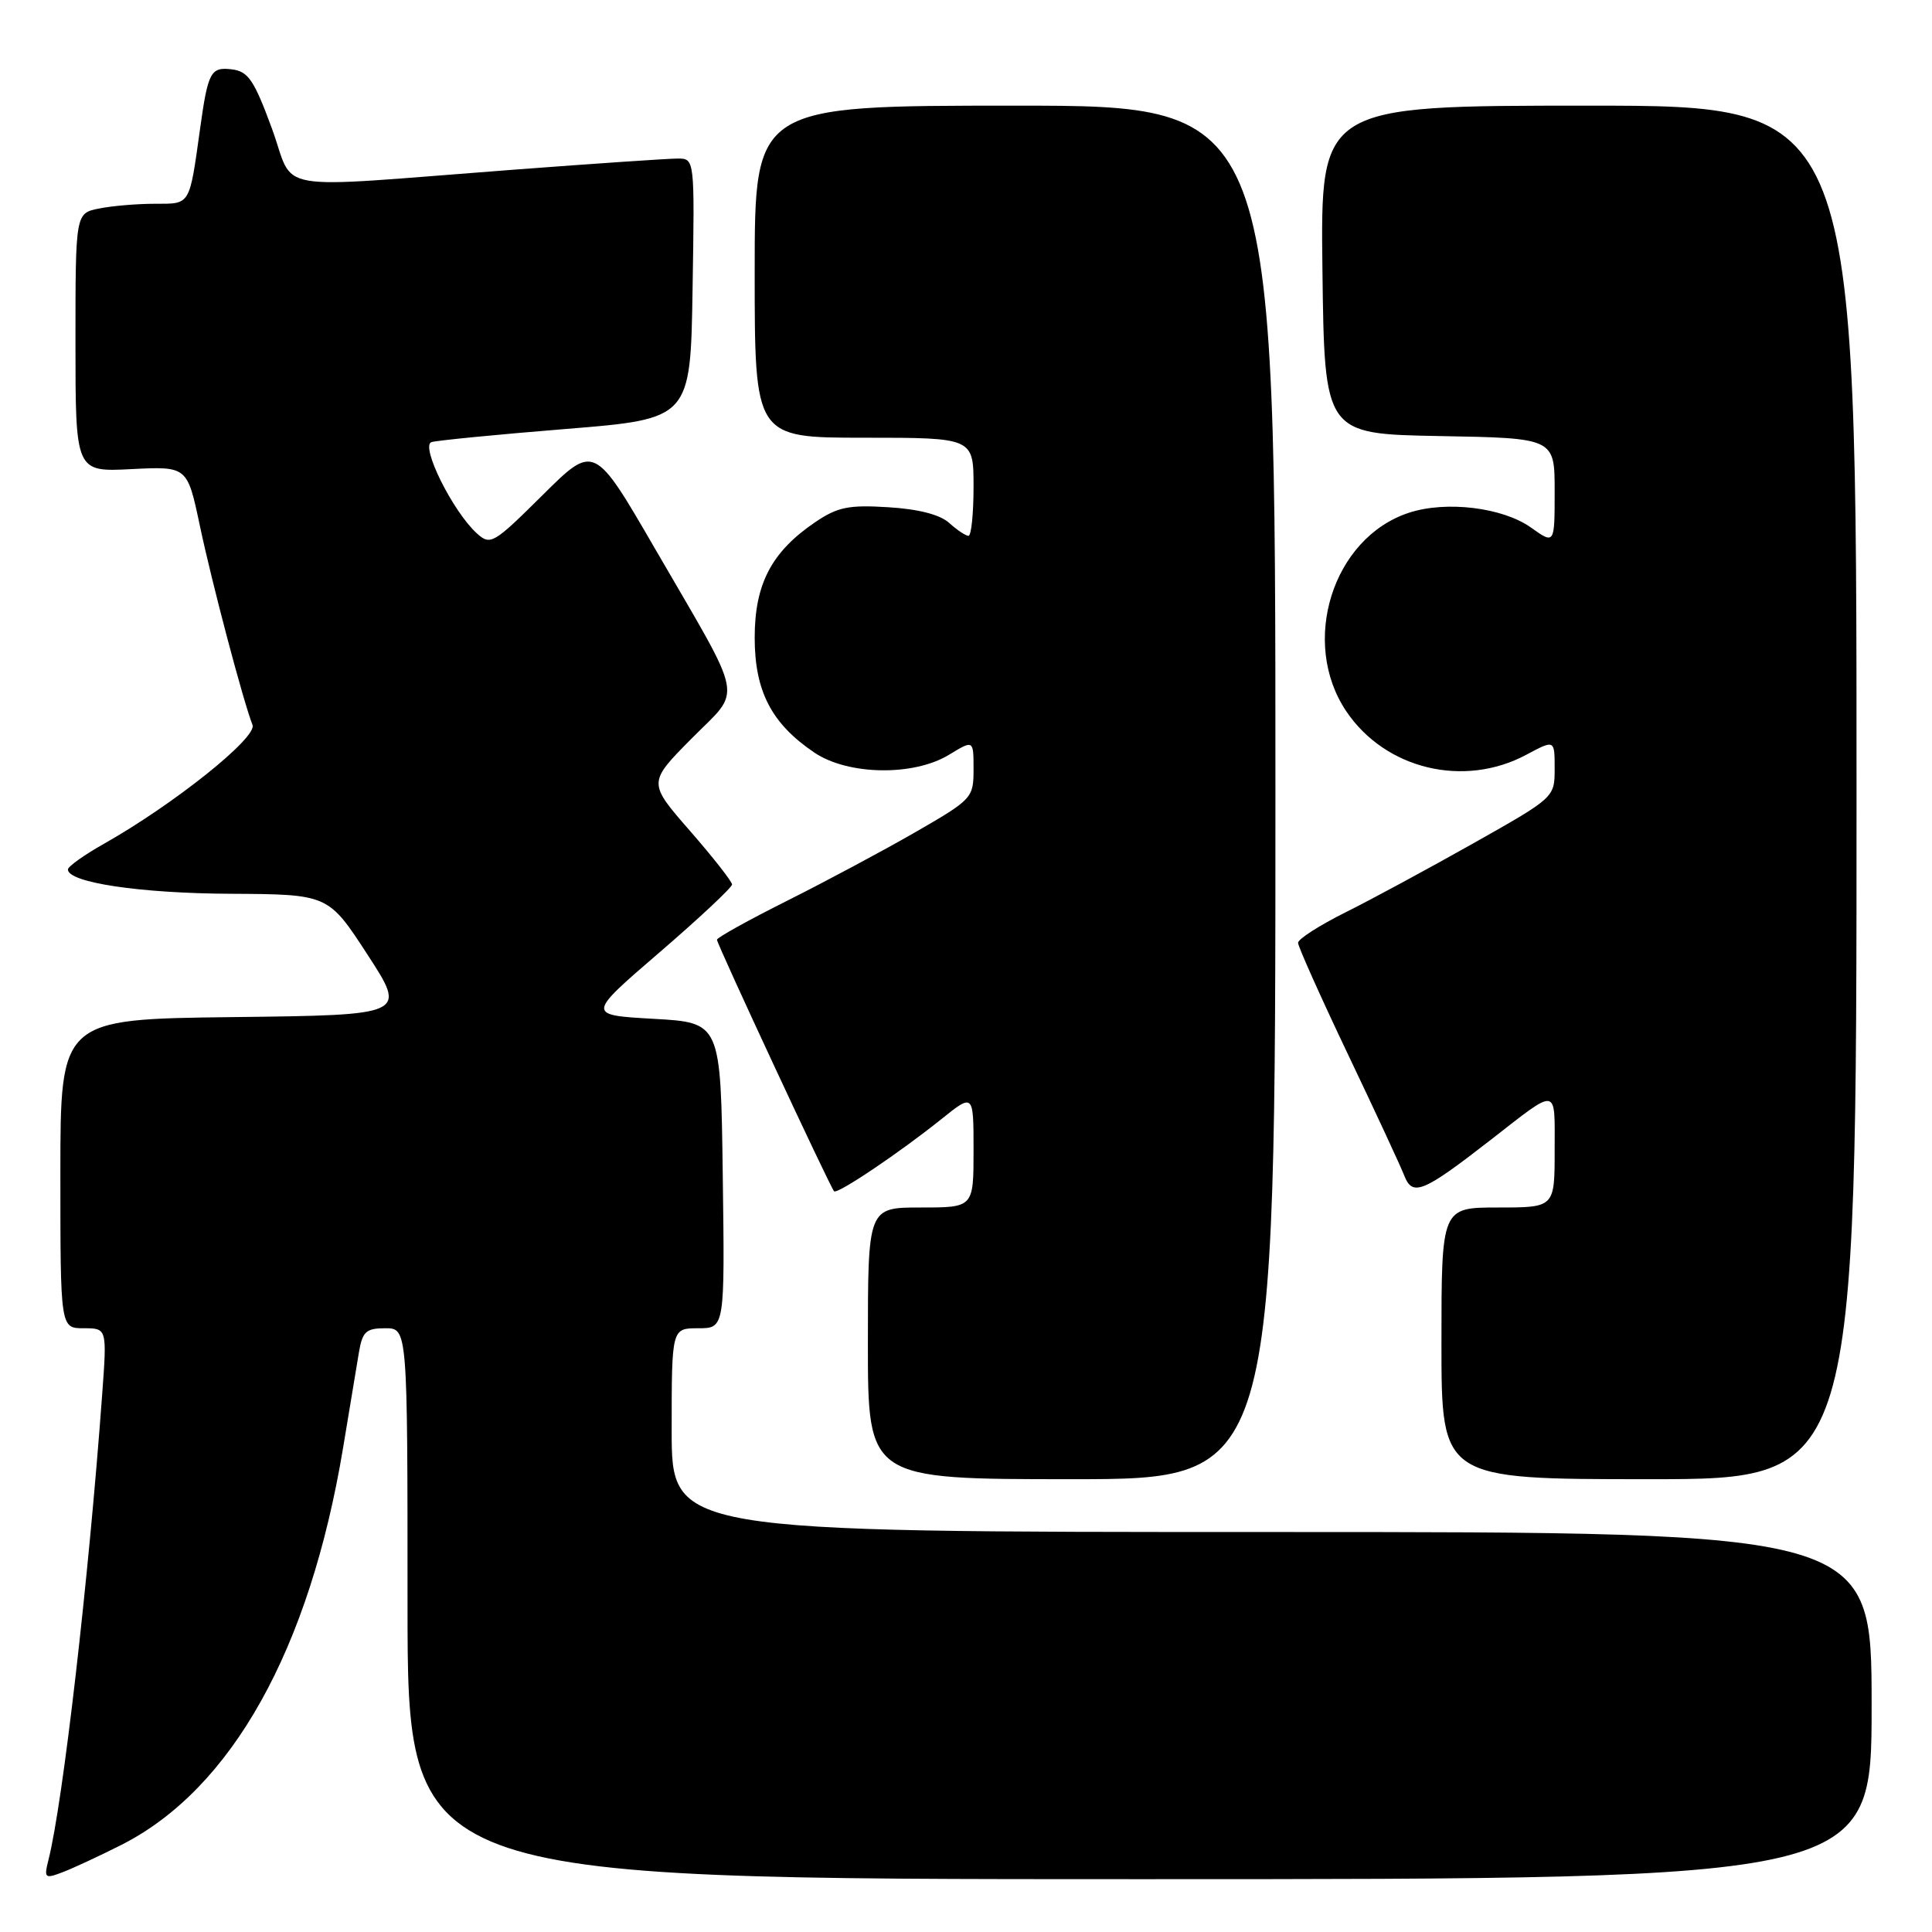 <?xml version="1.0" encoding="UTF-8" standalone="no"?>
<!DOCTYPE svg PUBLIC "-//W3C//DTD SVG 1.1//EN" "http://www.w3.org/Graphics/SVG/1.1/DTD/svg11.dtd" >
<svg xmlns="http://www.w3.org/2000/svg" xmlns:xlink="http://www.w3.org/1999/xlink" version="1.1" viewBox="0 0 256 256">
 <g >
 <path fill="currentColor"
d=" M 16.10 244.45 C 30.70 237.05 41.02 218.56 45.46 191.85 C 46.31 186.71 47.25 181.04 47.55 179.25 C 48.02 176.44 48.49 176.00 51.05 176.00 C 54.00 176.00 54.00 176.00 54.00 212.50 C 54.00 249.00 54.00 249.00 151.00 249.00 C 248.00 249.00 248.00 249.00 248.00 226.00 C 248.00 203.00 248.00 203.00 168.50 203.00 C 89.00 203.00 89.00 203.00 89.00 189.50 C 89.00 176.00 89.00 176.00 92.52 176.00 C 96.04 176.00 96.04 176.00 95.77 155.75 C 95.50 135.50 95.50 135.50 86.62 135.00 C 77.74 134.50 77.74 134.50 87.37 126.21 C 92.67 121.65 97.00 117.59 97.00 117.20 C 97.00 116.81 94.49 113.61 91.43 110.10 C 85.85 103.71 85.85 103.71 91.61 97.89 C 98.38 91.05 98.84 93.48 86.82 72.75 C 78.74 58.81 78.74 58.81 71.91 65.59 C 65.36 72.09 64.99 72.30 63.18 70.67 C 59.99 67.77 55.66 59.05 57.18 58.58 C 57.91 58.36 65.92 57.57 75.00 56.84 C 91.50 55.50 91.50 55.50 91.77 38.25 C 92.05 21.00 92.05 21.00 89.77 21.01 C 88.52 21.01 78.72 21.68 68.00 22.49 C 35.13 24.98 39.21 25.68 36.02 17.00 C 33.66 10.59 32.89 9.46 30.72 9.19 C 27.92 8.85 27.56 9.52 26.52 17.00 C 25.08 27.32 25.27 27.00 20.55 27.00 C 18.18 27.00 14.84 27.28 13.13 27.63 C 10.00 28.25 10.00 28.25 10.00 45.39 C 10.00 62.54 10.00 62.54 17.41 62.16 C 24.82 61.79 24.82 61.79 26.48 69.65 C 28.08 77.24 32.21 92.86 33.46 96.06 C 34.11 97.73 23.03 106.58 13.75 111.82 C 11.14 113.29 9.00 114.82 9.00 115.21 C 9.00 116.94 18.53 118.37 30.50 118.43 C 43.50 118.50 43.50 118.50 48.70 126.50 C 53.90 134.50 53.90 134.50 30.95 134.77 C 8.00 135.04 8.00 135.04 8.00 155.52 C 8.00 176.00 8.00 176.00 11.09 176.00 C 14.18 176.00 14.18 176.00 13.54 184.75 C 11.75 209.25 8.35 238.77 6.43 246.41 C 5.81 248.89 5.92 248.98 8.32 248.07 C 9.73 247.53 13.23 245.90 16.10 244.45 Z  M 169.00 105.00 C 169.00 14.00 169.00 14.00 134.50 14.00 C 100.00 14.00 100.00 14.00 100.00 36.00 C 100.00 58.00 100.00 58.00 114.50 58.00 C 129.00 58.00 129.00 58.00 129.00 64.50 C 129.00 68.08 128.70 71.00 128.33 71.00 C 127.96 71.00 126.81 70.23 125.77 69.29 C 124.56 68.19 121.69 67.45 117.69 67.21 C 112.45 66.88 110.97 67.19 108.02 69.19 C 102.23 73.12 100.00 77.38 100.00 84.50 C 100.00 91.60 102.24 95.90 107.92 99.73 C 112.38 102.73 121.06 102.87 125.75 100.01 C 129.00 98.03 129.00 98.03 129.00 101.93 C 129.00 105.74 128.83 105.92 121.25 110.29 C 116.99 112.74 109.34 116.83 104.25 119.38 C 99.16 121.93 95.00 124.24 95.00 124.52 C 95.00 125.10 110.01 157.33 110.52 157.85 C 110.95 158.28 119.16 152.76 124.75 148.28 C 129.00 144.87 129.00 144.87 129.00 152.43 C 129.00 160.00 129.00 160.00 122.00 160.00 C 115.00 160.00 115.00 160.00 115.00 178.00 C 115.00 196.00 115.00 196.00 142.00 196.00 C 169.00 196.00 169.00 196.00 169.00 105.00 Z  M 246.00 105.00 C 246.00 14.00 246.00 14.00 210.48 14.00 C 174.96 14.00 174.96 14.00 175.23 35.75 C 175.50 57.50 175.50 57.50 190.75 57.78 C 206.00 58.05 206.00 58.05 206.00 65.09 C 206.00 72.14 206.00 72.14 202.87 69.91 C 199.11 67.23 191.60 66.32 186.67 67.95 C 176.58 71.27 172.23 85.10 178.39 94.25 C 183.56 101.93 193.98 104.44 202.26 100.00 C 206.00 98.00 206.00 98.00 206.00 101.83 C 206.00 105.67 205.99 105.67 195.25 111.73 C 189.34 115.06 181.69 119.20 178.25 120.91 C 174.81 122.63 172.00 124.43 172.00 124.93 C 172.00 125.42 174.97 132.05 178.59 139.66 C 182.22 147.27 185.59 154.53 186.08 155.79 C 187.18 158.58 188.54 158.02 197.50 151.06 C 206.59 143.99 206.00 143.90 206.00 152.44 C 206.00 160.00 206.00 160.00 198.50 160.00 C 191.00 160.00 191.00 160.00 191.00 178.00 C 191.00 196.00 191.00 196.00 218.50 196.00 C 246.00 196.00 246.00 196.00 246.00 105.00 Z "/>
</g>
</svg>